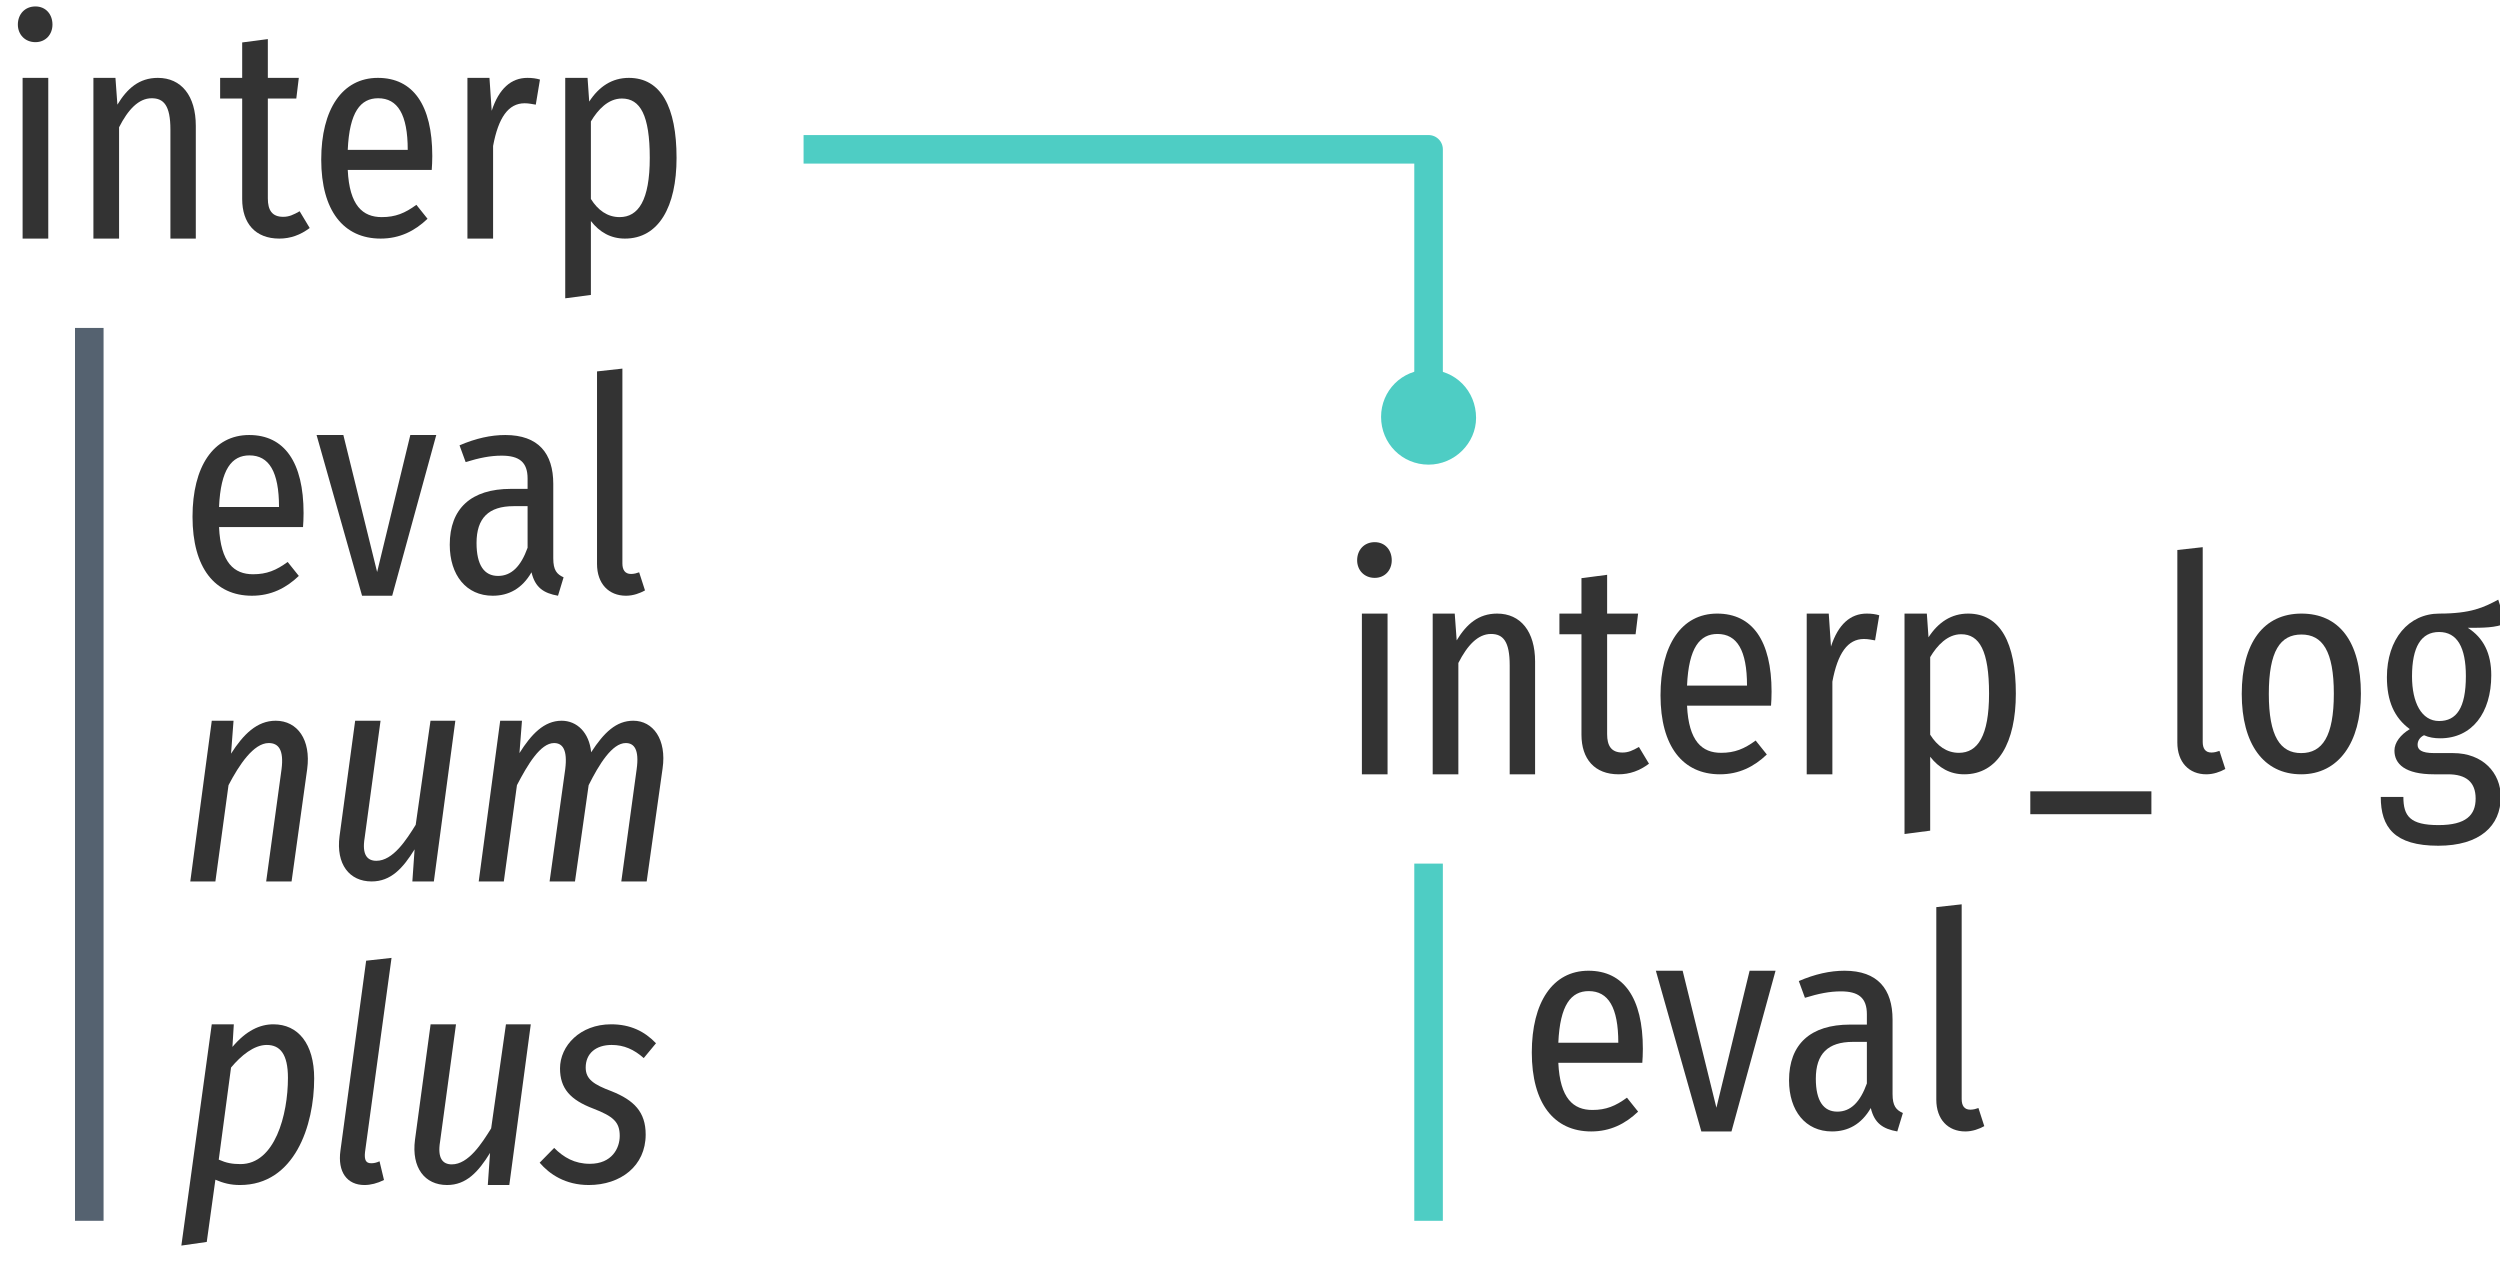 <?xml version="1.0" encoding="UTF-8"?>
<svg xmlns="http://www.w3.org/2000/svg" xmlns:xlink="http://www.w3.org/1999/xlink" width="140pt" height="71pt" viewBox="0 0 140 71" version="1.1">
<defs>
<g>
<symbol overflow="visible" id="glyph0-0">
<path style="stroke:none;" d="M 8.875 -17 L 2 -17 L 2 5.844 L 8.875 5.844 Z M 8 -16.156 L 8 5 L 2.891 5 L 2.891 -16.156 Z M 5.312 -7.109 C 4.672 -7.109 3.797 -6.953 3.797 -6.562 C 3.797 -6.391 3.953 -6.266 4.203 -6.266 C 4.266 -6.266 4.344 -6.266 4.422 -6.281 C 4.688 -6.312 4.922 -6.328 5.281 -6.328 C 6.094 -6.328 6.266 -5.891 6.266 -5.297 C 6.266 -4.516 5.953 -4.219 4.781 -4.156 L 4.781 -2.812 C 4.781 -2.562 4.969 -2.422 5.188 -2.422 C 5.391 -2.422 5.609 -2.562 5.609 -2.812 L 5.609 -3.531 C 6.672 -3.672 7.125 -4.266 7.125 -5.328 C 7.125 -6.266 6.719 -7.109 5.312 -7.109 Z M 5.203 -1.953 C 4.875 -1.953 4.625 -1.703 4.625 -1.375 C 4.625 -1.047 4.875 -0.781 5.203 -0.781 C 5.516 -0.781 5.766 -1.047 5.766 -1.375 C 5.766 -1.703 5.516 -1.953 5.203 -1.953 Z M 5.203 -1.953 "/>
</symbol>
<symbol overflow="visible" id="glyph0-1">
<path style="stroke:none;" d="M 1.984 -13 C 1.391 -13 1 -12.562 1 -11.984 C 1 -11.438 1.391 -11 1.984 -11 C 2.562 -11 2.938 -11.438 2.938 -11.984 C 2.938 -12.562 2.562 -13 1.984 -13 Z M 2.703 -9 L 1.266 -9 L 1.266 0 L 2.703 0 Z M 2.703 -9 "/>
</symbol>
<symbol overflow="visible" id="glyph0-2">
<path style="stroke:none;" d="M 4.875 -9 C 3.828 -9 3.156 -8.406 2.609 -7.5 L 2.5 -9 L 1.266 -9 L 1.266 0 L 2.703 0 L 2.703 -6.234 C 3.203 -7.219 3.797 -7.859 4.531 -7.859 C 5.203 -7.859 5.578 -7.453 5.578 -6.109 L 5.578 0 L 7 0 L 7 -6.312 C 7 -8 6.188 -9 4.875 -9 Z M 4.875 -9 "/>
</symbol>
<symbol overflow="visible" id="glyph0-3">
<path style="stroke:none;" d="M 4.609 -1.531 C 4.25 -1.328 4.016 -1.219 3.688 -1.219 C 3.062 -1.219 2.828 -1.594 2.828 -2.25 L 2.828 -7.844 L 4.422 -7.844 L 4.562 -9 L 2.828 -9 L 2.828 -11.172 L 1.391 -10.984 L 1.391 -9 L 0.156 -9 L 0.156 -7.844 L 1.391 -7.844 L 1.391 -2.219 C 1.391 -0.859 2.125 0 3.469 0 C 4.094 0 4.656 -0.203 5.172 -0.594 Z M 4.609 -1.531 "/>
</symbol>
<symbol overflow="visible" id="glyph0-4">
<path style="stroke:none;" d="M 7 -4.625 C 7 -7.484 5.922 -9 3.953 -9 C 1.953 -9 0.781 -7.234 0.781 -4.422 C 0.781 -1.562 2.031 0 4.109 0 C 5.172 0 6.016 -0.422 6.734 -1.109 L 6.109 -1.891 C 5.469 -1.422 4.938 -1.203 4.172 -1.203 C 3.109 -1.203 2.359 -1.844 2.266 -3.844 L 6.969 -3.844 C 6.984 -4.047 7 -4.312 7 -4.625 Z M 5.625 -4.969 L 2.266 -4.969 C 2.359 -7.094 2.984 -7.859 3.969 -7.859 C 5.062 -7.859 5.625 -6.953 5.625 -4.969 Z M 5.625 -4.969 "/>
</symbol>
<symbol overflow="visible" id="glyph0-5">
<path style="stroke:none;" d="M 4.625 -9 C 3.719 -9 3.031 -8.406 2.625 -7.156 L 2.5 -9 L 1.266 -9 L 1.266 0 L 2.703 0 L 2.703 -5.188 C 3 -6.781 3.562 -7.578 4.469 -7.578 C 4.719 -7.578 4.875 -7.531 5.094 -7.5 L 5.328 -8.906 C 5.125 -8.969 4.891 -9 4.625 -9 Z M 4.625 -9 "/>
</symbol>
<symbol overflow="visible" id="glyph0-6">
<path style="stroke:none;" d="M 4.828 -9 C 3.891 -9 3.156 -8.516 2.609 -7.672 L 2.516 -9 L 1.266 -9 L 1.266 3.344 L 2.703 3.156 L 2.703 -0.984 C 3.188 -0.359 3.812 0 4.609 0 C 6.5 0 7.5 -1.781 7.5 -4.516 C 7.5 -7.375 6.625 -9 4.828 -9 Z M 4.312 -1.203 C 3.625 -1.203 3.094 -1.594 2.703 -2.219 L 2.703 -6.562 C 3.094 -7.219 3.672 -7.844 4.438 -7.844 C 5.469 -7.844 6 -6.906 6 -4.516 C 6 -2.141 5.359 -1.203 4.312 -1.203 Z M 4.312 -1.203 "/>
</symbol>
<symbol overflow="visible" id="glyph0-7">
<path style="stroke:none;" d="M 6.859 -9 L 5.406 -9 L 3.547 -1.328 L 1.656 -9 L 0.156 -9 L 2.703 0 L 4.391 0 Z M 6.859 -9 "/>
</symbol>
<symbol overflow="visible" id="glyph0-8">
<path style="stroke:none;" d="M 6.391 -2.094 L 6.391 -6.266 C 6.391 -7.969 5.562 -9 3.703 -9 C 2.891 -9 2.047 -8.812 1.141 -8.422 L 1.484 -7.484 C 2.25 -7.719 2.859 -7.844 3.5 -7.844 C 4.484 -7.844 4.953 -7.484 4.953 -6.562 L 4.953 -5.984 L 4.016 -5.984 C 1.797 -5.984 0.594 -4.891 0.594 -2.859 C 0.594 -1.156 1.516 0 3 0 C 3.891 0 4.641 -0.391 5.172 -1.312 C 5.375 -0.453 5.859 -0.141 6.656 0 L 6.969 -1.031 C 6.594 -1.203 6.391 -1.422 6.391 -2.094 Z M 3.297 -1.109 C 2.531 -1.109 2.094 -1.703 2.094 -2.953 C 2.094 -4.344 2.766 -5.016 4.172 -5.016 L 4.953 -5.016 L 4.953 -2.688 C 4.578 -1.641 4.047 -1.109 3.297 -1.109 Z M 3.297 -1.109 "/>
</symbol>
<symbol overflow="visible" id="glyph0-9">
<path style="stroke:none;" d="M 2.812 0 C 3.219 0 3.594 -0.141 3.875 -0.297 L 3.547 -1.312 C 3.422 -1.266 3.266 -1.219 3.094 -1.219 C 2.75 -1.219 2.609 -1.453 2.609 -1.812 L 2.609 -12.719 L 1.188 -12.562 L 1.188 -1.781 C 1.188 -0.672 1.844 0 2.812 0 Z M 2.812 0 "/>
</symbol>
<symbol overflow="visible" id="glyph0-10">
<path style="stroke:none;" d="M 0.266 2.234 L 7.047 2.234 L 7.047 0.953 L 0.266 0.953 Z M 0.266 2.234 "/>
</symbol>
<symbol overflow="visible" id="glyph0-11">
<path style="stroke:none;" d="M 4.125 -9 C 2.016 -9 0.781 -7.375 0.781 -4.5 C 0.781 -1.703 2 0 4.109 0 C 6.203 0 7.453 -1.781 7.453 -4.516 C 7.453 -7.453 6.219 -9 4.125 -9 Z M 4.125 -7.828 C 5.297 -7.828 5.938 -6.906 5.938 -4.516 C 5.938 -2.125 5.297 -1.188 4.109 -1.188 C 2.938 -1.188 2.297 -2.125 2.297 -4.5 C 2.297 -6.906 2.938 -7.828 4.125 -7.828 Z M 4.125 -7.828 "/>
</symbol>
<symbol overflow="visible" id="glyph0-12">
<path style="stroke:none;" d="M 6.906 -9.781 C 6.094 -9.344 5.375 -9 3.609 -9 C 1.891 -9 0.672 -7.578 0.672 -5.438 C 0.672 -4.109 1.078 -3.172 1.953 -2.531 C 1.438 -2.219 1.094 -1.781 1.094 -1.328 C 1.094 -0.578 1.688 0 3.312 0 L 4.094 0 C 5.109 0 5.641 0.438 5.641 1.359 C 5.641 2.281 5.109 2.844 3.562 2.844 C 1.969 2.844 1.594 2.344 1.594 1.266 L 0.328 1.266 C 0.328 2.969 1.094 4 3.547 4 C 5.875 4 7.047 2.891 7.047 1.266 C 7.047 -0.078 6.047 -1.188 4.375 -1.188 L 3.328 -1.188 C 2.578 -1.188 2.391 -1.391 2.391 -1.656 C 2.391 -1.875 2.516 -2.078 2.75 -2.188 C 3.031 -2.062 3.328 -2.016 3.656 -2.016 C 5.438 -2.016 6.516 -3.438 6.516 -5.547 C 6.516 -6.781 6.078 -7.641 5.203 -8.203 C 6.062 -8.203 6.766 -8.203 7.328 -8.453 Z M 3.594 -7.969 C 4.609 -7.969 5.094 -7.109 5.094 -5.5 C 5.094 -3.703 4.562 -2.984 3.594 -2.984 C 2.609 -2.984 2.078 -4.016 2.078 -5.484 C 2.078 -7.141 2.594 -7.969 3.594 -7.969 Z M 3.594 -7.969 "/>
</symbol>
<symbol overflow="visible" id="glyph1-0">
<path style="stroke:none;" d="M 10.547 -17 L 3.781 -17 L 0.562 5.844 L 7.328 5.844 Z M 9.531 -16.156 L 6.562 5 L 1.578 5 L 4.547 -16.156 Z M 5.578 -7.109 C 4.969 -7.109 4.125 -6.984 4.078 -6.641 C 4.031 -6.438 4.188 -6.266 4.469 -6.266 C 4.5 -6.266 4.562 -6.266 4.656 -6.266 C 4.922 -6.312 5.172 -6.328 5.547 -6.328 C 6.328 -6.328 6.406 -5.922 6.328 -5.391 C 6.188 -4.562 5.797 -4.219 4.609 -4.156 L 4.469 -2.859 C 4.438 -2.609 4.625 -2.422 4.875 -2.422 C 5.031 -2.422 5.234 -2.516 5.266 -2.75 L 5.406 -3.5 C 6.5 -3.641 7 -4.203 7.156 -5.25 C 7.297 -6.219 6.984 -7.109 5.578 -7.109 Z M 4.688 -1.953 C 4.391 -1.953 4.156 -1.75 4.125 -1.469 C 4.062 -1.094 4.297 -0.781 4.641 -0.781 C 4.938 -0.781 5.188 -0.984 5.219 -1.297 C 5.266 -1.656 5.031 -1.953 4.688 -1.953 Z M 4.688 -1.953 "/>
</symbol>
<symbol overflow="visible" id="glyph1-1">
<path style="stroke:none;" d="M 5.438 -9 C 4.391 -9 3.625 -8.234 2.938 -7.156 L 3.078 -9 L 1.859 -9 L 0.656 0 L 2.062 0 L 2.797 -5.391 C 3.391 -6.531 4.203 -7.75 5.047 -7.75 C 5.594 -7.75 5.906 -7.375 5.766 -6.281 L 4.906 0 L 6.328 0 L 7.203 -6.297 C 7.422 -7.938 6.656 -9 5.438 -9 Z M 5.438 -9 "/>
</symbol>
<symbol overflow="visible" id="glyph1-2">
<path style="stroke:none;" d="M 2.703 0 C 3.781 0 4.453 -0.734 5.109 -1.797 L 4.984 0 L 6.188 0 L 7.391 -9 L 6 -9 L 5.172 -3.172 C 4.656 -2.344 3.906 -1.156 2.969 -1.156 C 2.453 -1.156 2.156 -1.5 2.312 -2.438 L 3.203 -9 L 1.781 -9 L 0.906 -2.531 C 0.703 -0.969 1.453 0 2.703 0 Z M 2.703 0 "/>
</symbol>
<symbol overflow="visible" id="glyph1-3">
<path style="stroke:none;" d="M 9.312 -9 C 8.359 -9 7.672 -8.344 6.953 -7.234 C 6.844 -8.344 6.156 -9 5.297 -9 C 4.312 -9 3.594 -8.234 2.938 -7.188 L 3.078 -9 L 1.859 -9 L 0.656 0 L 2.062 0 L 2.797 -5.391 C 3.391 -6.531 4.109 -7.75 4.875 -7.75 C 5.344 -7.75 5.641 -7.391 5.5 -6.281 L 4.625 0 L 6.047 0 L 6.812 -5.391 C 7.391 -6.547 8.125 -7.75 8.891 -7.75 C 9.359 -7.75 9.656 -7.391 9.5 -6.281 L 8.641 0 L 10.062 0 L 10.953 -6.328 C 11.188 -7.953 10.422 -9 9.312 -9 Z M 9.312 -9 "/>
</symbol>
<symbol overflow="visible" id="glyph1-4">
<path style="stroke:none;" d="M 0.156 3.391 L 1.578 3.188 L 2.062 -0.297 C 2.5 -0.109 2.906 0 3.438 0 C 6.5 0 7.594 -3.328 7.594 -5.969 C 7.594 -7.922 6.688 -9 5.312 -9 C 4.547 -9 3.781 -8.641 3.016 -7.734 L 3.094 -9 L 1.859 -9 Z M 3.469 -1.172 C 3 -1.172 2.672 -1.234 2.25 -1.422 L 2.938 -6.578 C 3.5 -7.25 4.219 -7.844 4.938 -7.844 C 5.688 -7.844 6.125 -7.328 6.125 -6 C 6.125 -3.922 5.391 -1.172 3.469 -1.172 Z M 3.469 -1.172 "/>
</symbol>
<symbol overflow="visible" id="glyph1-5">
<path style="stroke:none;" d="M 3.688 -12.719 L 2.266 -12.562 L 0.828 -1.938 C 0.656 -0.719 1.203 0 2.172 0 C 2.516 0 2.891 -0.094 3.266 -0.281 L 3.016 -1.328 C 2.844 -1.25 2.703 -1.219 2.547 -1.219 C 2.25 -1.219 2.156 -1.406 2.203 -1.844 Z M 3.688 -12.719 "/>
</symbol>
<symbol overflow="visible" id="glyph1-6">
<path style="stroke:none;" d="M 3.844 -9 C 2.109 -9 0.984 -7.797 0.984 -6.531 C 0.984 -5.406 1.562 -4.766 2.844 -4.281 C 3.969 -3.844 4.328 -3.531 4.328 -2.75 C 4.328 -2.062 3.891 -1.188 2.656 -1.188 C 1.797 -1.188 1.188 -1.547 0.656 -2.078 L -0.156 -1.25 C 0.391 -0.609 1.281 0 2.594 0 C 4.375 0 5.781 -1.062 5.781 -2.828 C 5.781 -4.094 5.125 -4.75 3.875 -5.25 C 2.875 -5.625 2.422 -5.922 2.422 -6.578 C 2.422 -7.375 3 -7.844 3.875 -7.844 C 4.562 -7.844 5.125 -7.594 5.672 -7.109 L 6.359 -7.938 C 5.719 -8.609 4.922 -9 3.844 -9 Z M 3.844 -9 "/>
</symbol>
</g>
</defs>
<g id="surface2">
<g style="fill:rgb(20%,20%,20%);fill-opacity:1;">
  <use xlink:href="#glyph0-1" x="0" y="13.361"/>
  <use xlink:href="#glyph0-2" x="3.965" y="13.361"/>
  <use xlink:href="#glyph0-3" x="12.171" y="13.361"/>
  <use xlink:href="#glyph0-4" x="17.208" y="13.361"/>
  <use xlink:href="#glyph0-5" x="24.91" y="13.361"/>
  <use xlink:href="#glyph0-6" x="30.387" y="13.361"/>
</g>
<g style="fill:rgb(20%,20%,20%);fill-opacity:1;">
  <use xlink:href="#glyph0-4" x="10" y="33.361"/>
  <use xlink:href="#glyph0-7" x="17.572" y="33.361"/>
  <use xlink:href="#glyph0-8" x="24.592" y="33.361"/>
  <use xlink:href="#glyph0-9" x="32.245" y="33.361"/>
</g>
<g style="fill:rgb(20%,20%,20%);fill-opacity:1;">
  <use xlink:href="#glyph1-1" x="10" y="49.361"/>
  <use xlink:href="#glyph1-2" x="18.108" y="49.361"/>
  <use xlink:href="#glyph1-3" x="26.152" y="49.361"/>
</g>
<g style="fill:rgb(20%,20%,20%);fill-opacity:1;">
  <use xlink:href="#glyph1-4" x="10" y="66.361"/>
  <use xlink:href="#glyph1-5" x="18.238" y="66.361"/>
  <use xlink:href="#glyph1-2" x="22.333" y="66.361"/>
  <use xlink:href="#glyph1-6" x="30.377" y="66.361"/>
</g>
<path style="fill:none;stroke-width:1.6;stroke-linecap:butt;stroke-linejoin:round;stroke:rgb(33.333%,38.431%,43.922%);stroke-opacity:1;stroke-miterlimit:4;" d="M 40 757.363 L 40 707.363 " transform="matrix(1,0,0,1,-35,-689)"/>
<g style="fill:rgb(20%,20%,20%);fill-opacity:1;">
  <use xlink:href="#glyph0-1" x="75" y="43.361"/>
  <use xlink:href="#glyph0-2" x="78.965" y="43.361"/>
  <use xlink:href="#glyph0-3" x="87.171" y="43.361"/>
  <use xlink:href="#glyph0-4" x="92.208" y="43.361"/>
  <use xlink:href="#glyph0-5" x="99.91" y="43.361"/>
  <use xlink:href="#glyph0-6" x="105.387" y="43.361"/>
  <use xlink:href="#glyph0-10" x="113.431" y="43.361"/>
  <use xlink:href="#glyph0-9" x="120.743" y="43.361"/>
  <use xlink:href="#glyph0-11" x="124.757" y="43.361"/>
  <use xlink:href="#glyph0-12" x="132.995" y="43.361"/>
</g>
<g style="fill:rgb(20%,20%,20%);fill-opacity:1;">
  <use xlink:href="#glyph0-4" x="85" y="63.361"/>
  <use xlink:href="#glyph0-7" x="92.572" y="63.361"/>
  <use xlink:href="#glyph0-8" x="99.592" y="63.361"/>
  <use xlink:href="#glyph0-9" x="107.245" y="63.361"/>
</g>
<path style="fill:none;stroke-width:1.6;stroke-linecap:butt;stroke-linejoin:round;stroke:rgb(30.588%,80.392%,76.863%);stroke-opacity:1;stroke-miterlimit:4;" d="M 115 757.363 L 115 737.363 " transform="matrix(1,0,0,1,-35,-689)"/>
<path style="fill:none;stroke-width:1.6;stroke-linecap:butt;stroke-linejoin:round;stroke:rgb(30.588%,80.392%,76.863%);stroke-opacity:1;stroke-miterlimit:4;" d="M 115 712.363 L 115 697.363 L 80 697.363 " transform="matrix(1,0,0,1,-35,-689)"/>
<path style=" stroke:none;fill-rule:nonzero;fill:rgb(30.588%,80.392%,76.863%);fill-opacity:1;" d="M 79.98 20.703 C 78.504 20.703 77.34 21.887 77.34 23.344 C 77.34 24.84 78.523 26.02 80 26.02 C 81.457 26.02 82.66 24.82 82.66 23.402 C 82.66 21.887 81.496 20.703 79.98 20.703 Z M 79.98 20.703 "/>
</g>
</svg>
